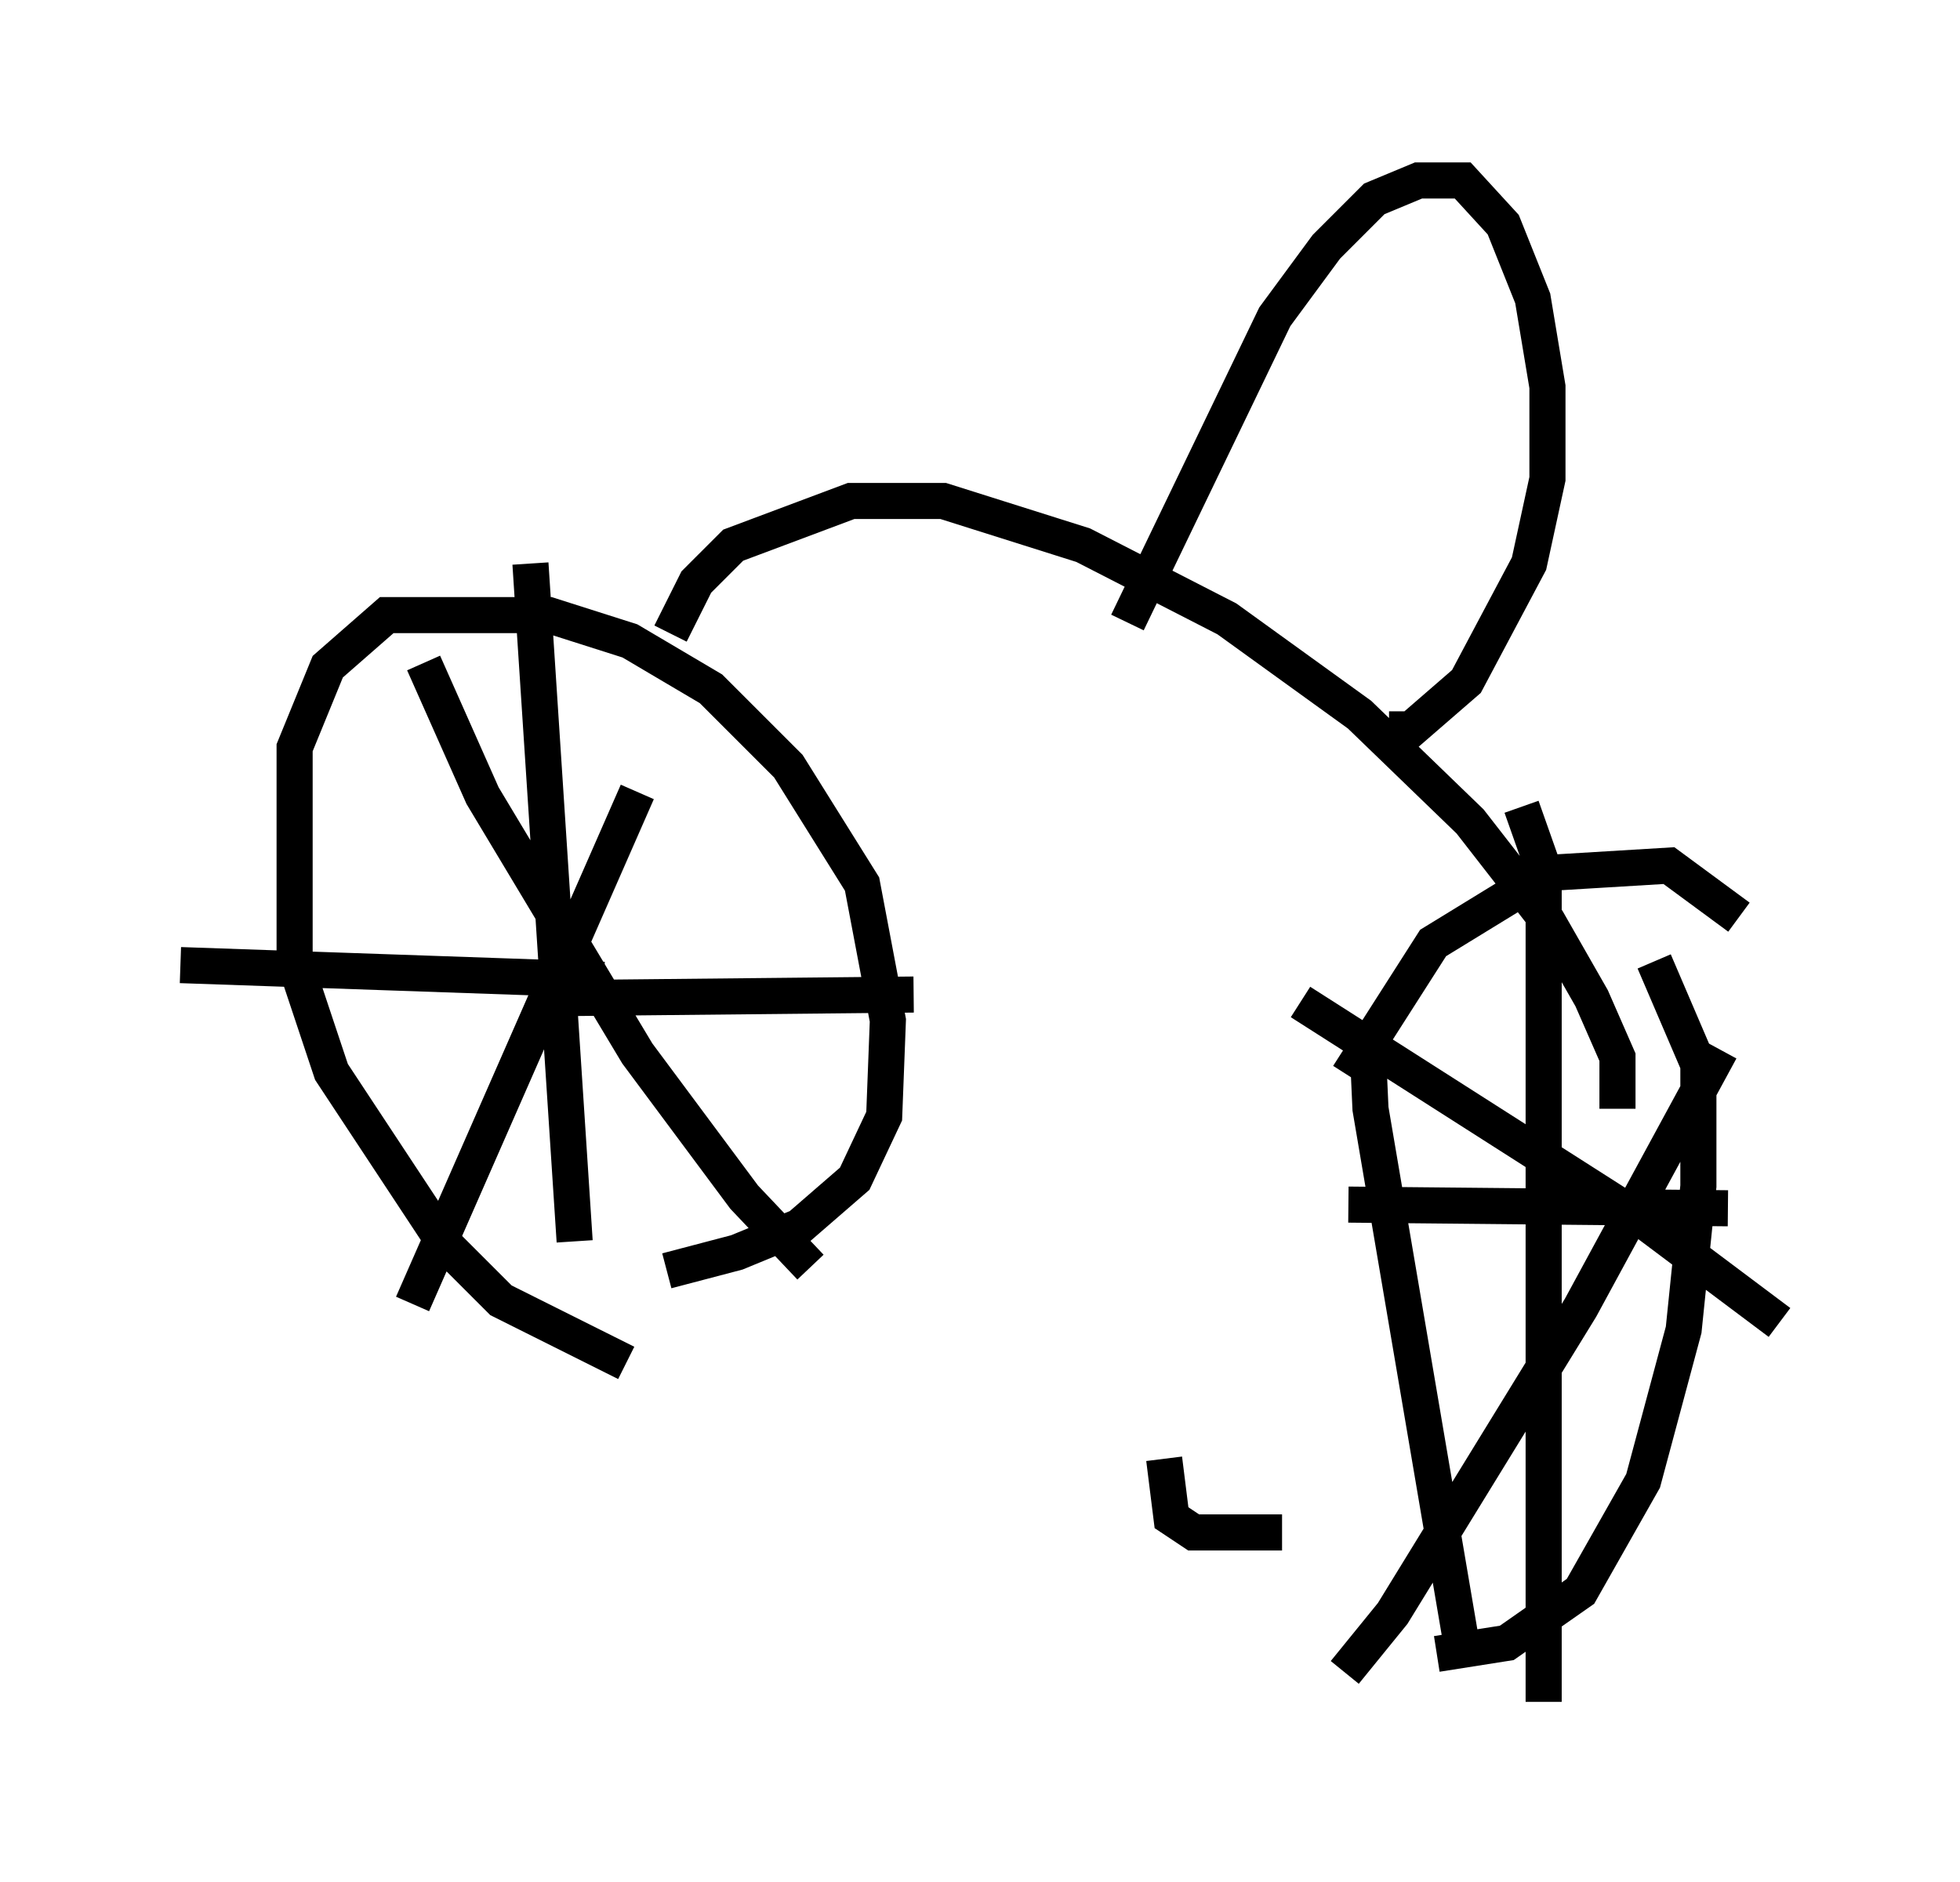 <?xml version="1.0" encoding="utf-8" ?>
<svg baseProfile="full" height="52.161" version="1.1" width="54.305" xmlns="http://www.w3.org/2000/svg" xmlns:ev="http://www.w3.org/2001/xml-events" xmlns:xlink="http://www.w3.org/1999/xlink"><defs /><rect fill="white" height="52.161" width="54.305" x="0" y="0" /><path d="M13.575, 35.115 m4.9, 0.102 l1.94, -0.51 1.735, -0.715 l1.531, -1.327 0.817, -1.735 l0.102, -2.654 -0.715, -3.777 l-2.042, -3.267 -2.144, -2.144 l-2.246, -1.327 -2.246, -0.715 l-4.492, 0.0 -1.633, 1.429 l-0.919, 2.246 0.0, 5.921 l1.021, 3.063 3.165, 4.798 l1.531, 1.531 3.471, 1.735 m-2.654, -22.152 l1.225, 18.784 m-10.923, -7.656 l11.74, 0.408 m-1.429, 0.51 l10.004, -0.102 m-13.577, -9.188 l1.633, 3.675 4.288, 7.146 l2.96, 3.981 1.838, 1.94 m-4.798, -13.169 l-6.227, 14.19 m36.75, -10.719 l-1.94, -1.429 -3.369, 0.204 l-3.165, 1.94 -2.348, 3.675 m2.45, 16.027 l1.94, -0.306 2.042, -1.429 l1.735, -3.063 1.123, -4.185 l0.408, -3.981 0.0, -3.369 l-1.225, -2.858 m-5.308, 19.09 l-2.552, -15.006 -0.102, -2.246 m-2.348, 13.986 l-2.45, 0.0 -0.613, -0.408 l-0.204, -1.633 m9.902, -18.069 l0.613, 1.735 0.0, 23.071 m-5.41, -13.781 l10.515, 0.102 m-11.842, -5.717 l9.596, 6.125 3.675, 2.756 m-1.633, -7.554 l-3.879, 7.146 -5.206, 8.473 l-1.327, 1.633 m-18.681, -28.788 l0.715, -1.429 1.021, -1.021 l3.267, -1.225 2.552, 0.0 l3.879, 1.225 3.981, 2.042 l3.675, 2.654 3.063, 2.96 l2.144, 2.756 1.225, 2.144 l0.715, 1.633 0.0, 1.429 m-13.577, -13.475 l4.083, -8.473 1.429, -1.94 l1.327, -1.327 1.225, -0.51 l1.225, 0.0 1.123, 1.225 l0.817, 2.042 0.408, 2.45 l0.0, 2.552 -0.51, 2.348 l-1.735, 3.267 -1.531, 1.327 l-0.613, 0.0 " fill="none" stroke="black" stroke-width="1" /></svg>
